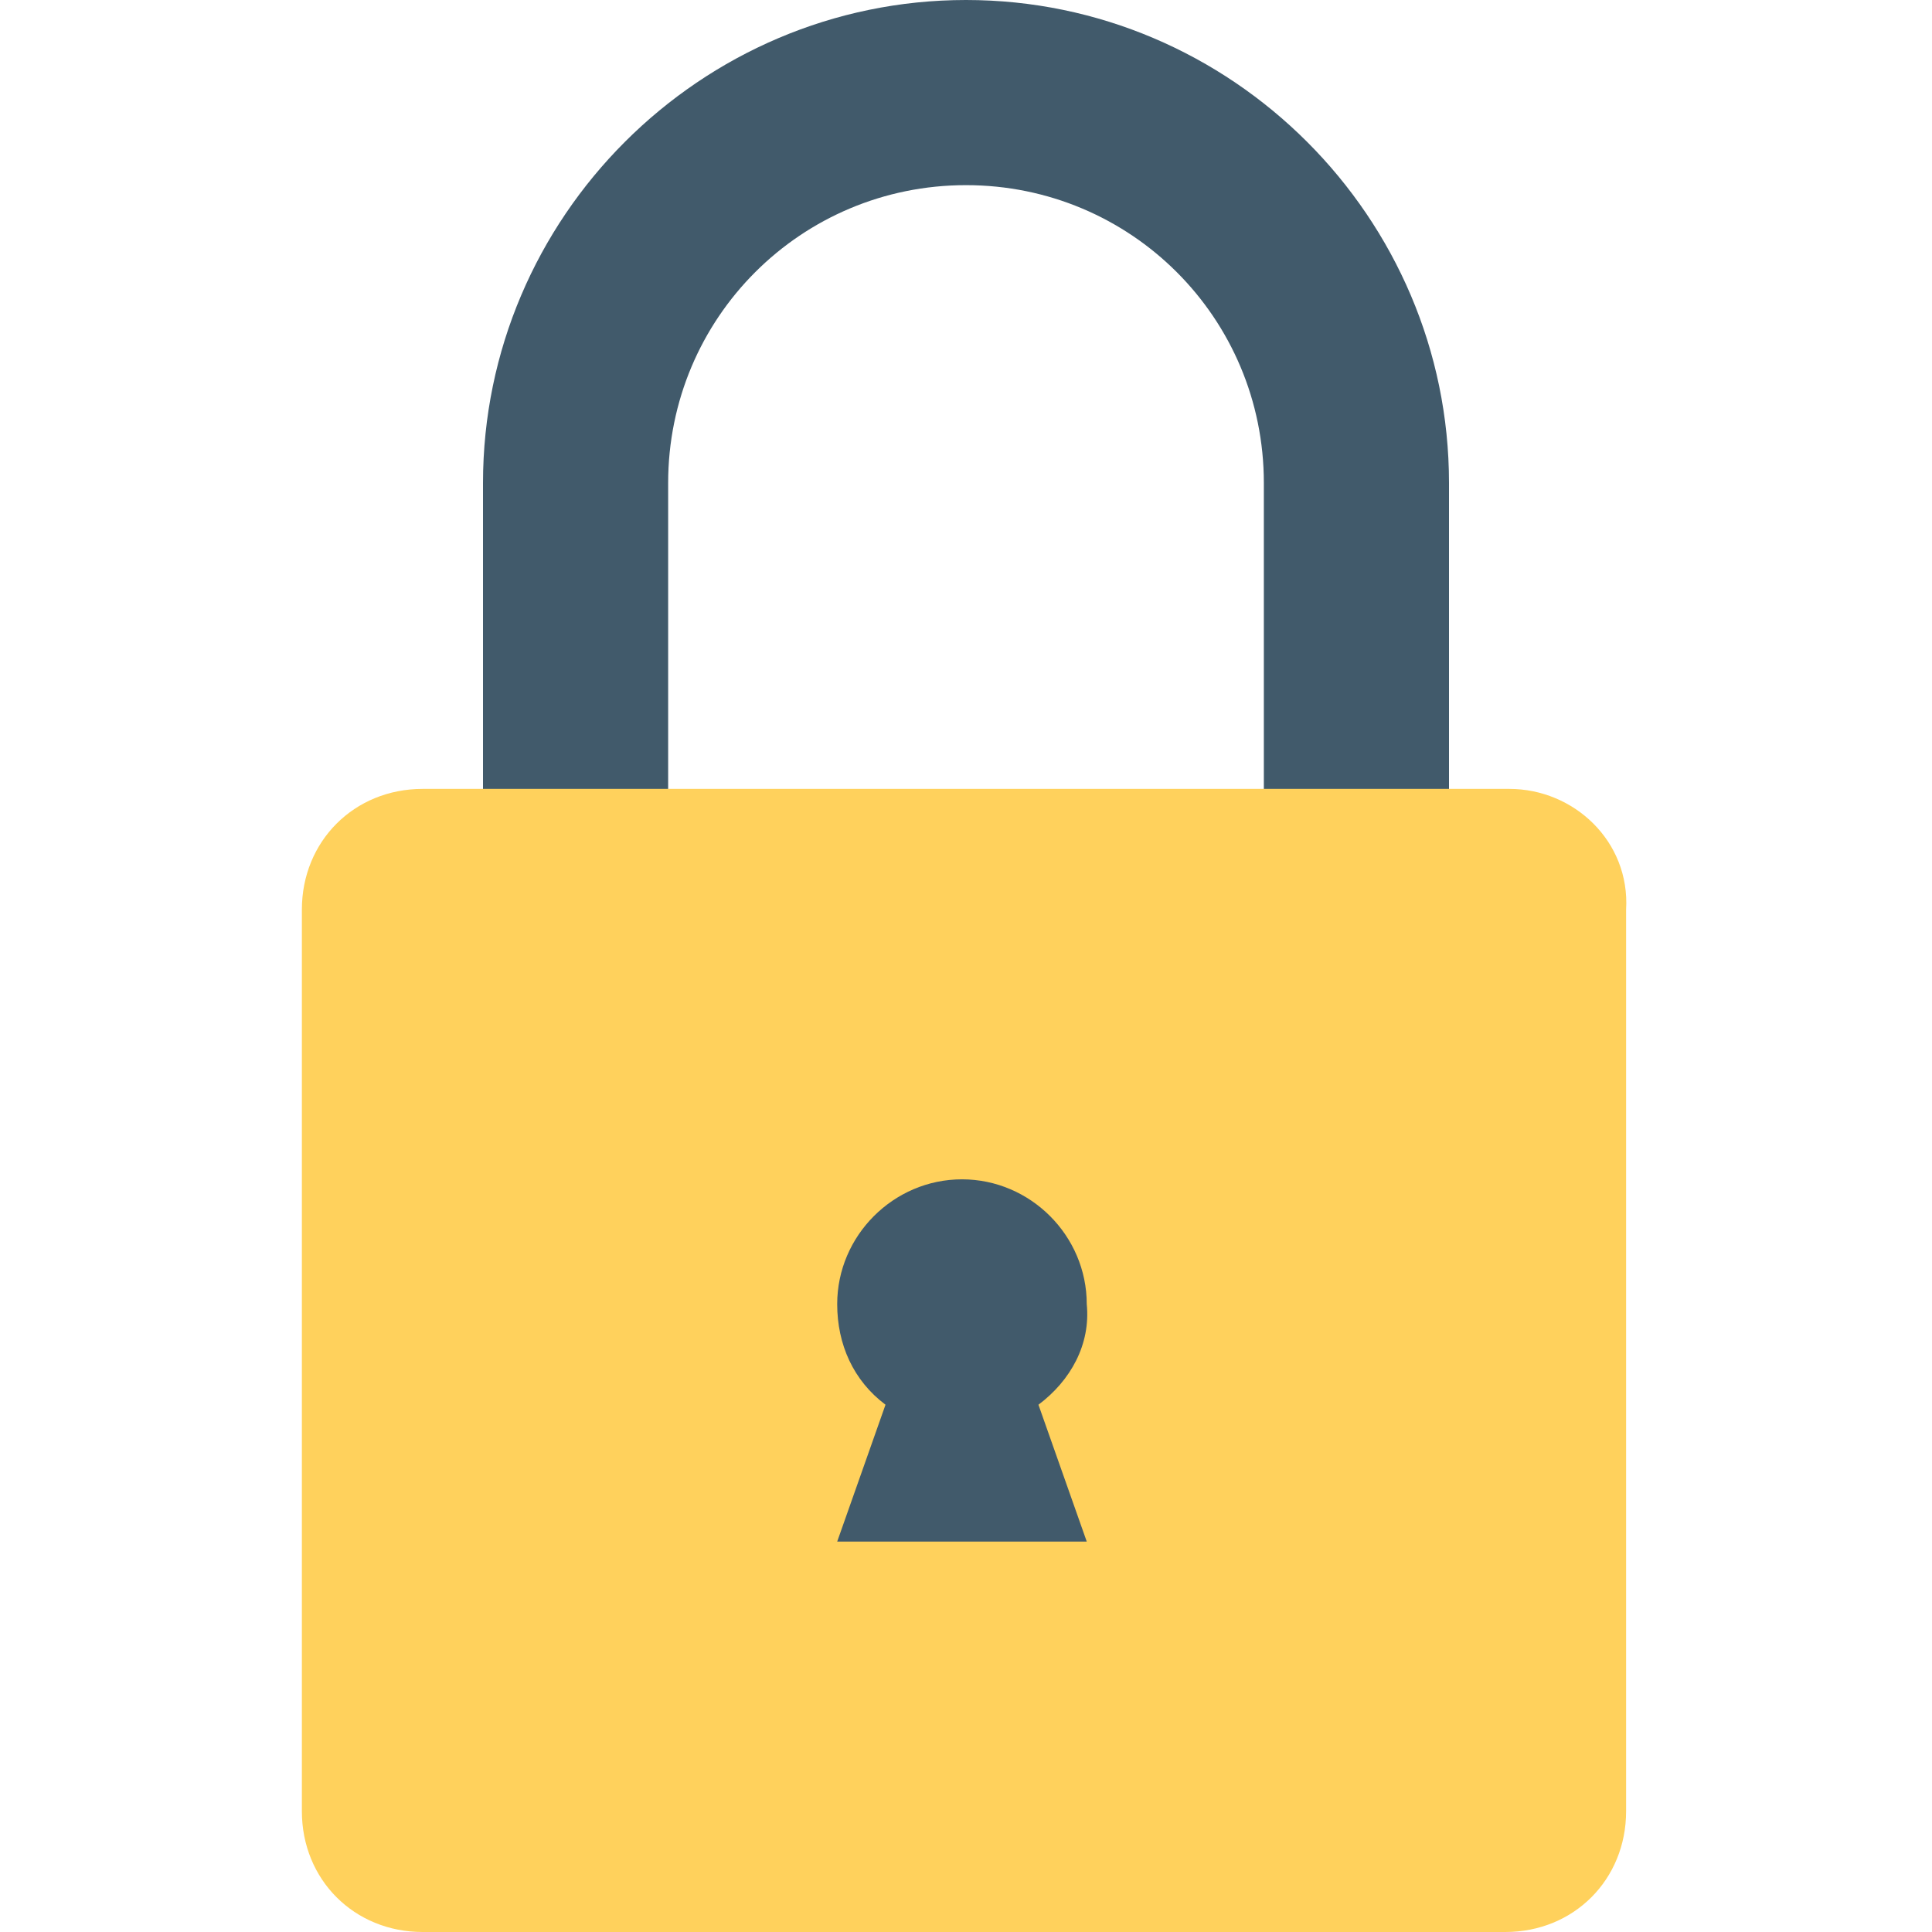 <?xml version="1.0" encoding="utf-8"?>
<!-- Generator: Adobe Illustrator 18.0.0, SVG Export Plug-In . SVG Version: 6.00 Build 0)  -->
<!DOCTYPE svg PUBLIC "-//W3C//DTD SVG 1.1//EN" "http://www.w3.org/Graphics/SVG/1.1/DTD/svg11.dtd">
<svg version="1.1" id="Layer_1" xmlns="http://www.w3.org/2000/svg" xmlns:xlink="http://www.w3.org/1999/xlink" x="0px" y="0px"
	 viewBox="0 0 48 48" enable-background="new 0 0 48 48" xml:space="preserve">
<g>
	<g>
		<path fill="#415A6B" d="M16.6,20v-8c0-4.1,3.3-7.4,7.4-7.4s7.4,3.3,7.4,7.4v8H36v-8c0-6.6-5.4-12-12-12c-6.6,0-12,5.4-12,12v8
			H16.6z"/>
		<g>
			<path fill="#FFD15C" d="M37.5,19.6H10.5c-1.7,0-3,1.3-3,3V45c0,1.7,1.3,3,3,3h26.9c1.7,0,3-1.3,3-3V22.6
				C40.5,20.9,39.1,19.6,37.5,19.6z"/>
		</g>
		<g>
			<path fill="#415A6B" d="M25.8,34.9l1.2,3.4h-6.2l1.2-3.4c-0.8-0.6-1.2-1.5-1.2-2.5c0-1.7,1.4-3.1,3.1-3.1c1.7,0,3.1,1.4,3.1,3.1
				C27.1,33.4,26.6,34.3,25.8,34.9z"/>
		</g>
	</g>
</g>
</svg>
